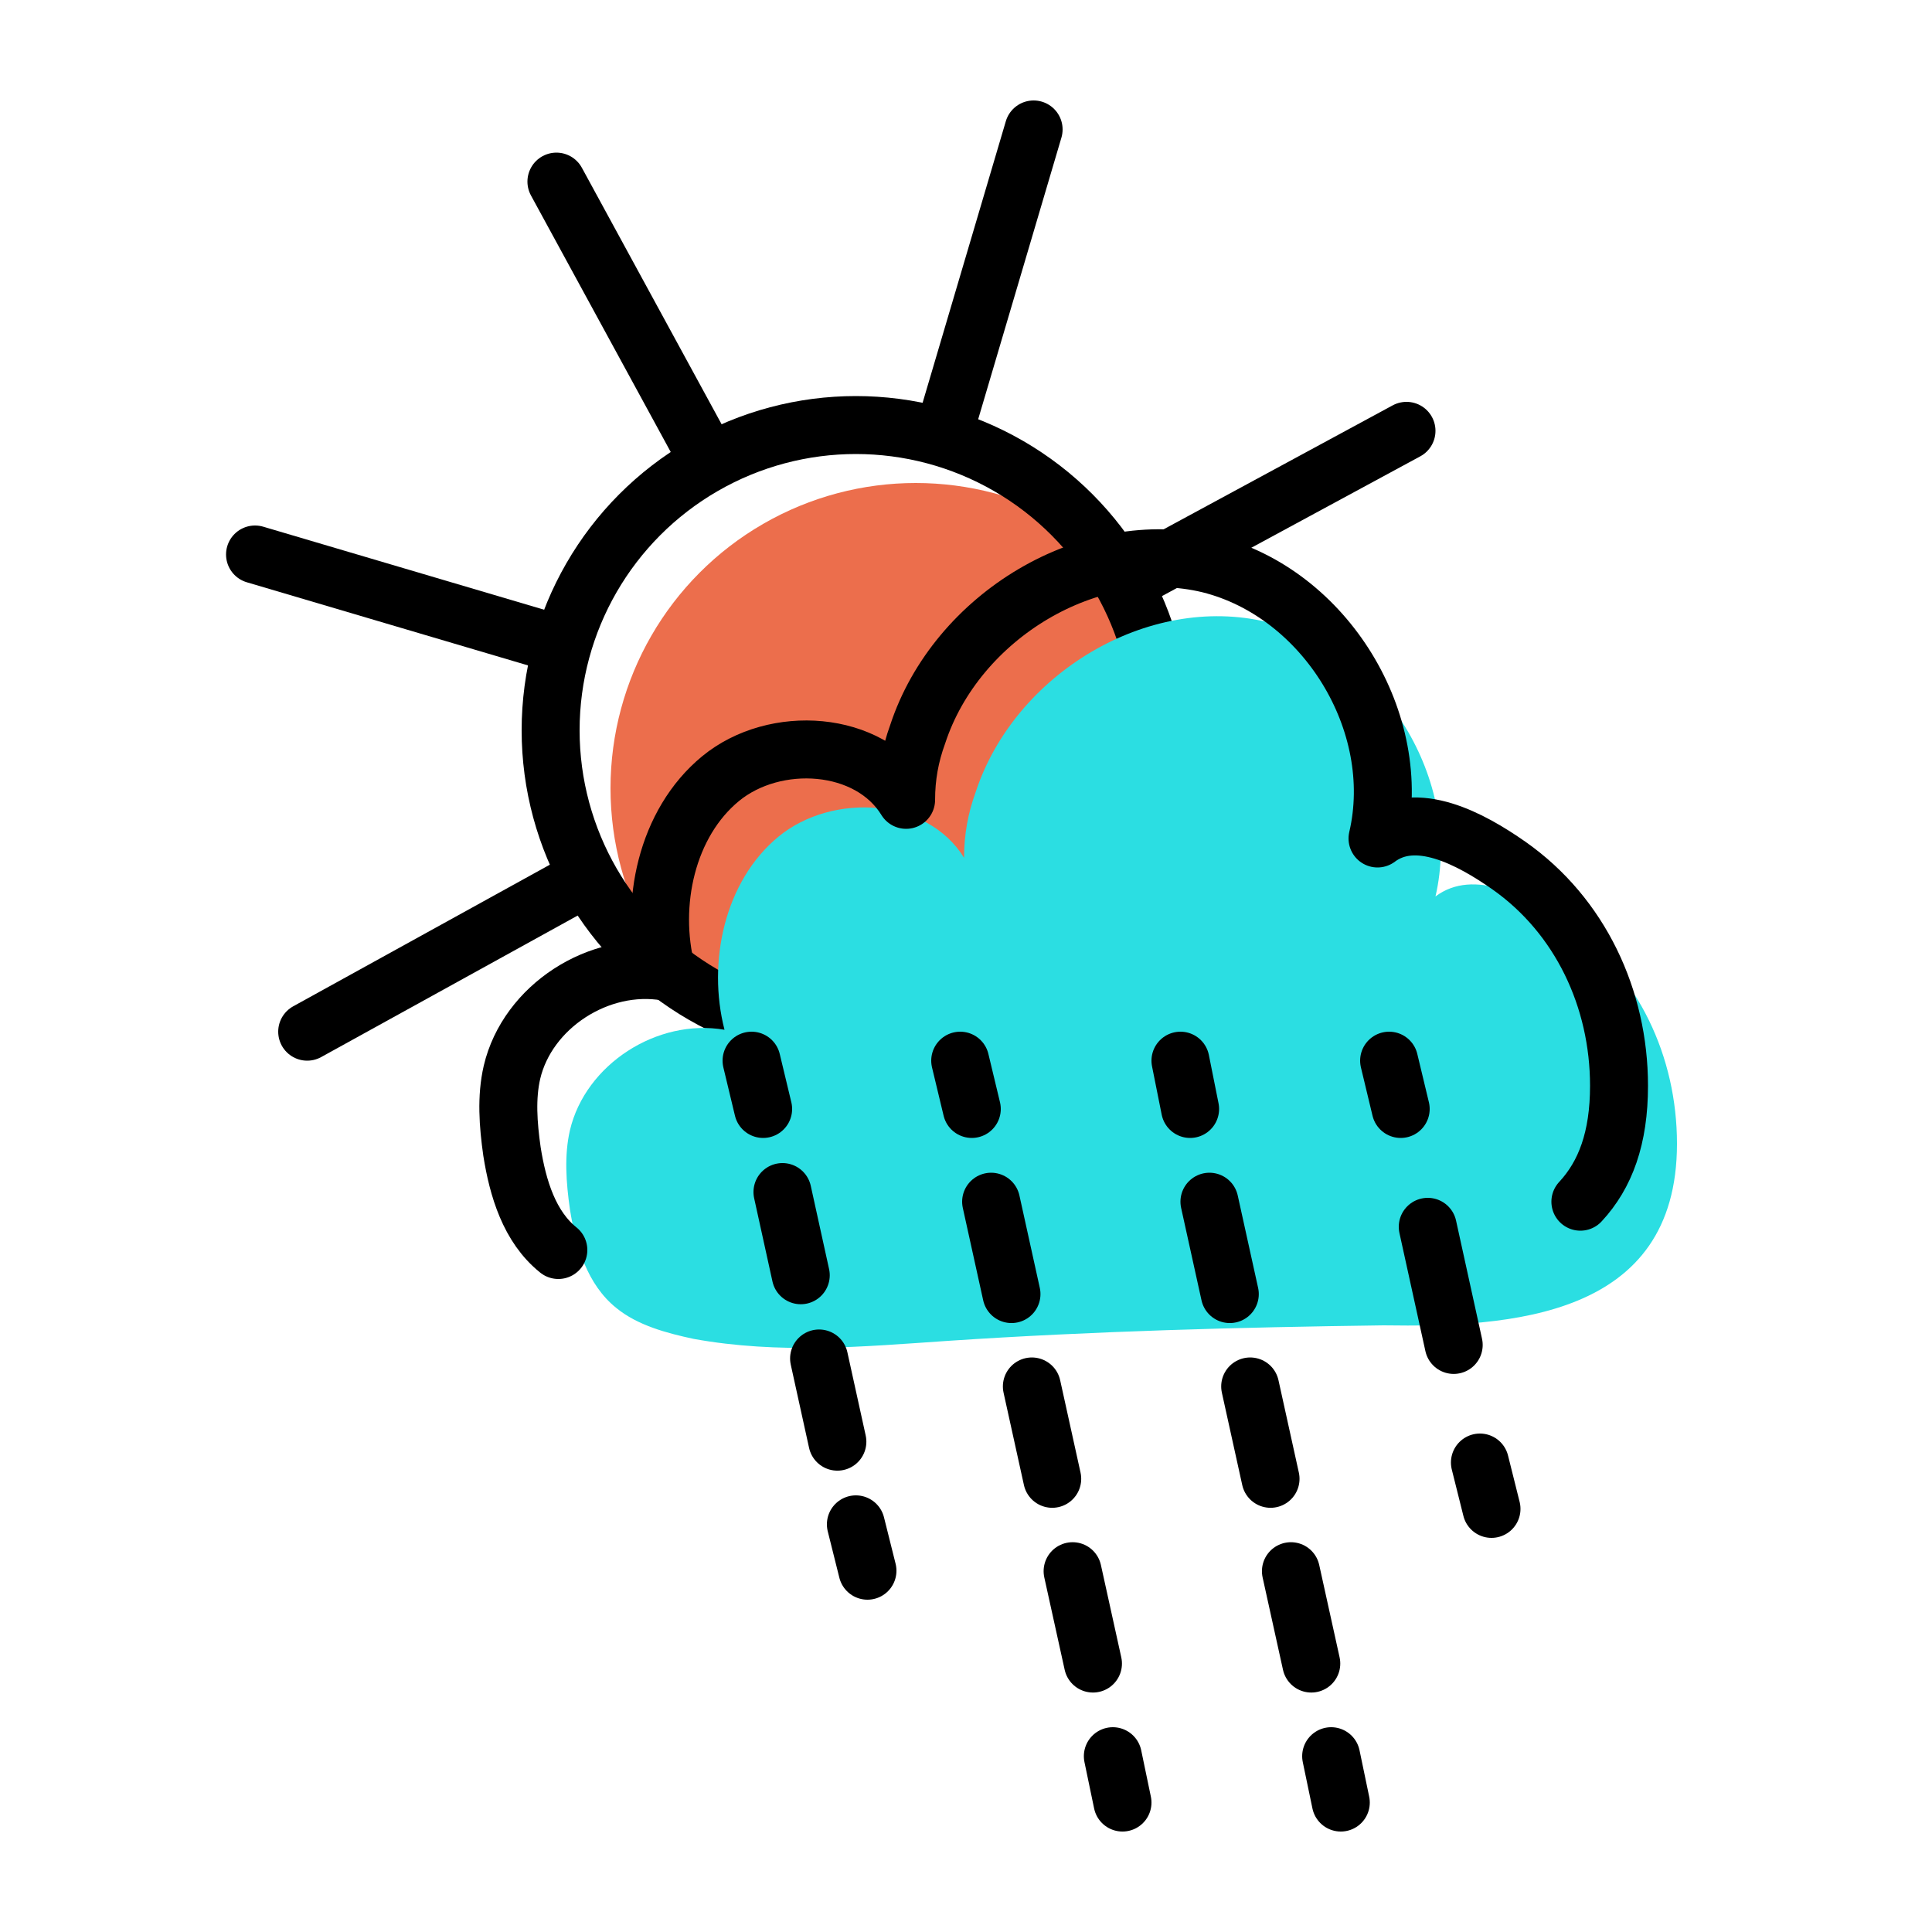 <?xml version="1.0" encoding="utf-8"?>
<svg version="1.1" id="Capa_1" xmlns="http://www.w3.org/2000/svg" xmlns:xlink="http://www.w3.org/1999/xlink" x="0px" y="0px"
	 width="100px" height="100px" viewBox="0 0 100 100" style="enable-background:new 0 0 100 100;" xml:space="preserve">
<style type="text/css">
	.st0{fill:#EC6E4C;}
	.st1{fill:none;stroke:#000000;stroke-width:3;stroke-linecap:round;stroke-linejoin:round;stroke-miterlimit:10;}
	.st2{fill:#2BDEE2;}
	.st3{fill:none;stroke:#000000;stroke-width:3;stroke-linecap:round;stroke-linejoin:round;}
	.st4{fill:none;stroke:#000000;stroke-width:3;stroke-linecap:round;stroke-linejoin:round;stroke-dasharray:4.41,4.41;}
	.st5{fill:none;stroke:#000000;stroke-width:3;stroke-linecap:round;stroke-linejoin:round;stroke-dasharray:4.896,4.896;}
	.st6{fill:none;stroke:#000000;stroke-width:3;stroke-linecap:round;stroke-linejoin:round;stroke-dasharray:6.26,6.26;}
</style>
<g>
	<circle class="st0" cx="47.4" cy="40.8" r="15.8"/>
	<g>
		<circle class="st1" cx="44.3" cy="37.8" r="15.8"/>
		<line class="st1" x1="36.7" y1="23.9" x2="28.8" y2="9.4"/>
		<line class="st1" x1="48.8" y1="22.6" x2="53.5" y2="6.7"/>
		<line class="st1" x1="58.2" y1="30.2" x2="72.8" y2="22.3"/>
		<line class="st1" x1="30.4" y1="45.4" x2="15.9" y2="53.4"/>
		<line class="st1" x1="29.1" y1="33.4" x2="13.2" y2="28.7"/>
	</g>
	<path class="st2" d="M49.1,69.4c-4.4,0.3-8.8,0.7-13.2-0.1c-1.4-0.3-2.9-0.7-4-1.6c-1.5-1.2-2.1-3.2-2.4-5.1
		c-0.2-1.4-0.3-2.8,0-4.1c0.8-3.4,4.5-5.8,8-5.2c-0.9-3.5,0-7.7,2.8-10c2.8-2.3,7.7-2,9.6,1.1c0-1.2,0.2-2.3,0.6-3.4
		c2-6.1,8.9-10.3,15.1-8.8c6,1.5,10.1,8.2,8.7,14.2c2-1.5,4.8,0,6.8,1.4c3.7,2.6,5.7,6.9,5.7,11.4c0,9-8.6,9.5-15.2,9.4
		C64.1,68.7,56.6,68.9,49.1,69.4z"/>
	<path class="st1" d="M28.9,64.7c-1.5-1.2-2.1-3.2-2.4-5.1c-0.2-1.4-0.3-2.8,0-4.1c0.8-3.4,4.5-5.8,8-5.2c-0.9-3.5,0-7.7,2.8-10
		c2.8-2.3,7.7-2,9.6,1.1c0-1.2,0.2-2.3,0.6-3.4c2-6.1,8.9-10.3,15.1-8.8c6,1.5,10.1,8.2,8.7,14.2c2-1.5,4.8,0,6.8,1.4
		c3.7,2.6,5.7,6.9,5.7,11.4c0,2.7-0.7,4.6-2,6"/>
	<g>
		<g>
			<g>
				<line class="st3" x1="38.9" y1="54.9" x2="39.5" y2="57.4"/>
				<line class="st4" x1="40.5" y1="61.7" x2="43.8" y2="76.7"/>
				<line class="st3" x1="44.3" y1="78.9" x2="44.9" y2="81.3"/>
			</g>
		</g>
		<g>
			<g>
				<line class="st3" x1="49.7" y1="54.9" x2="50.3" y2="57.4"/>
				<line class="st5" x1="51.3" y1="62.2" x2="57.1" y2="88.5"/>
				<line class="st3" x1="57.6" y1="90.9" x2="58.1" y2="93.3"/>
			</g>
		</g>
		<g>
			<g>
				<line class="st3" x1="61.1" y1="54.9" x2="61.6" y2="57.4"/>
				<line class="st5" x1="62.6" y1="62.2" x2="68.4" y2="88.5"/>
				<line class="st3" x1="68.9" y1="90.9" x2="69.4" y2="93.3"/>
			</g>
		</g>
		<g>
			<g>
				<line class="st3" x1="71.9" y1="54.9" x2="72.5" y2="57.4"/>
				<line class="st6" x1="73.9" y1="63.5" x2="75.9" y2="72.6"/>
				<line class="st3" x1="76.6" y1="75.7" x2="77.2" y2="78.1"/>
			</g>
		</g>
	</g>
</g>
</svg>

